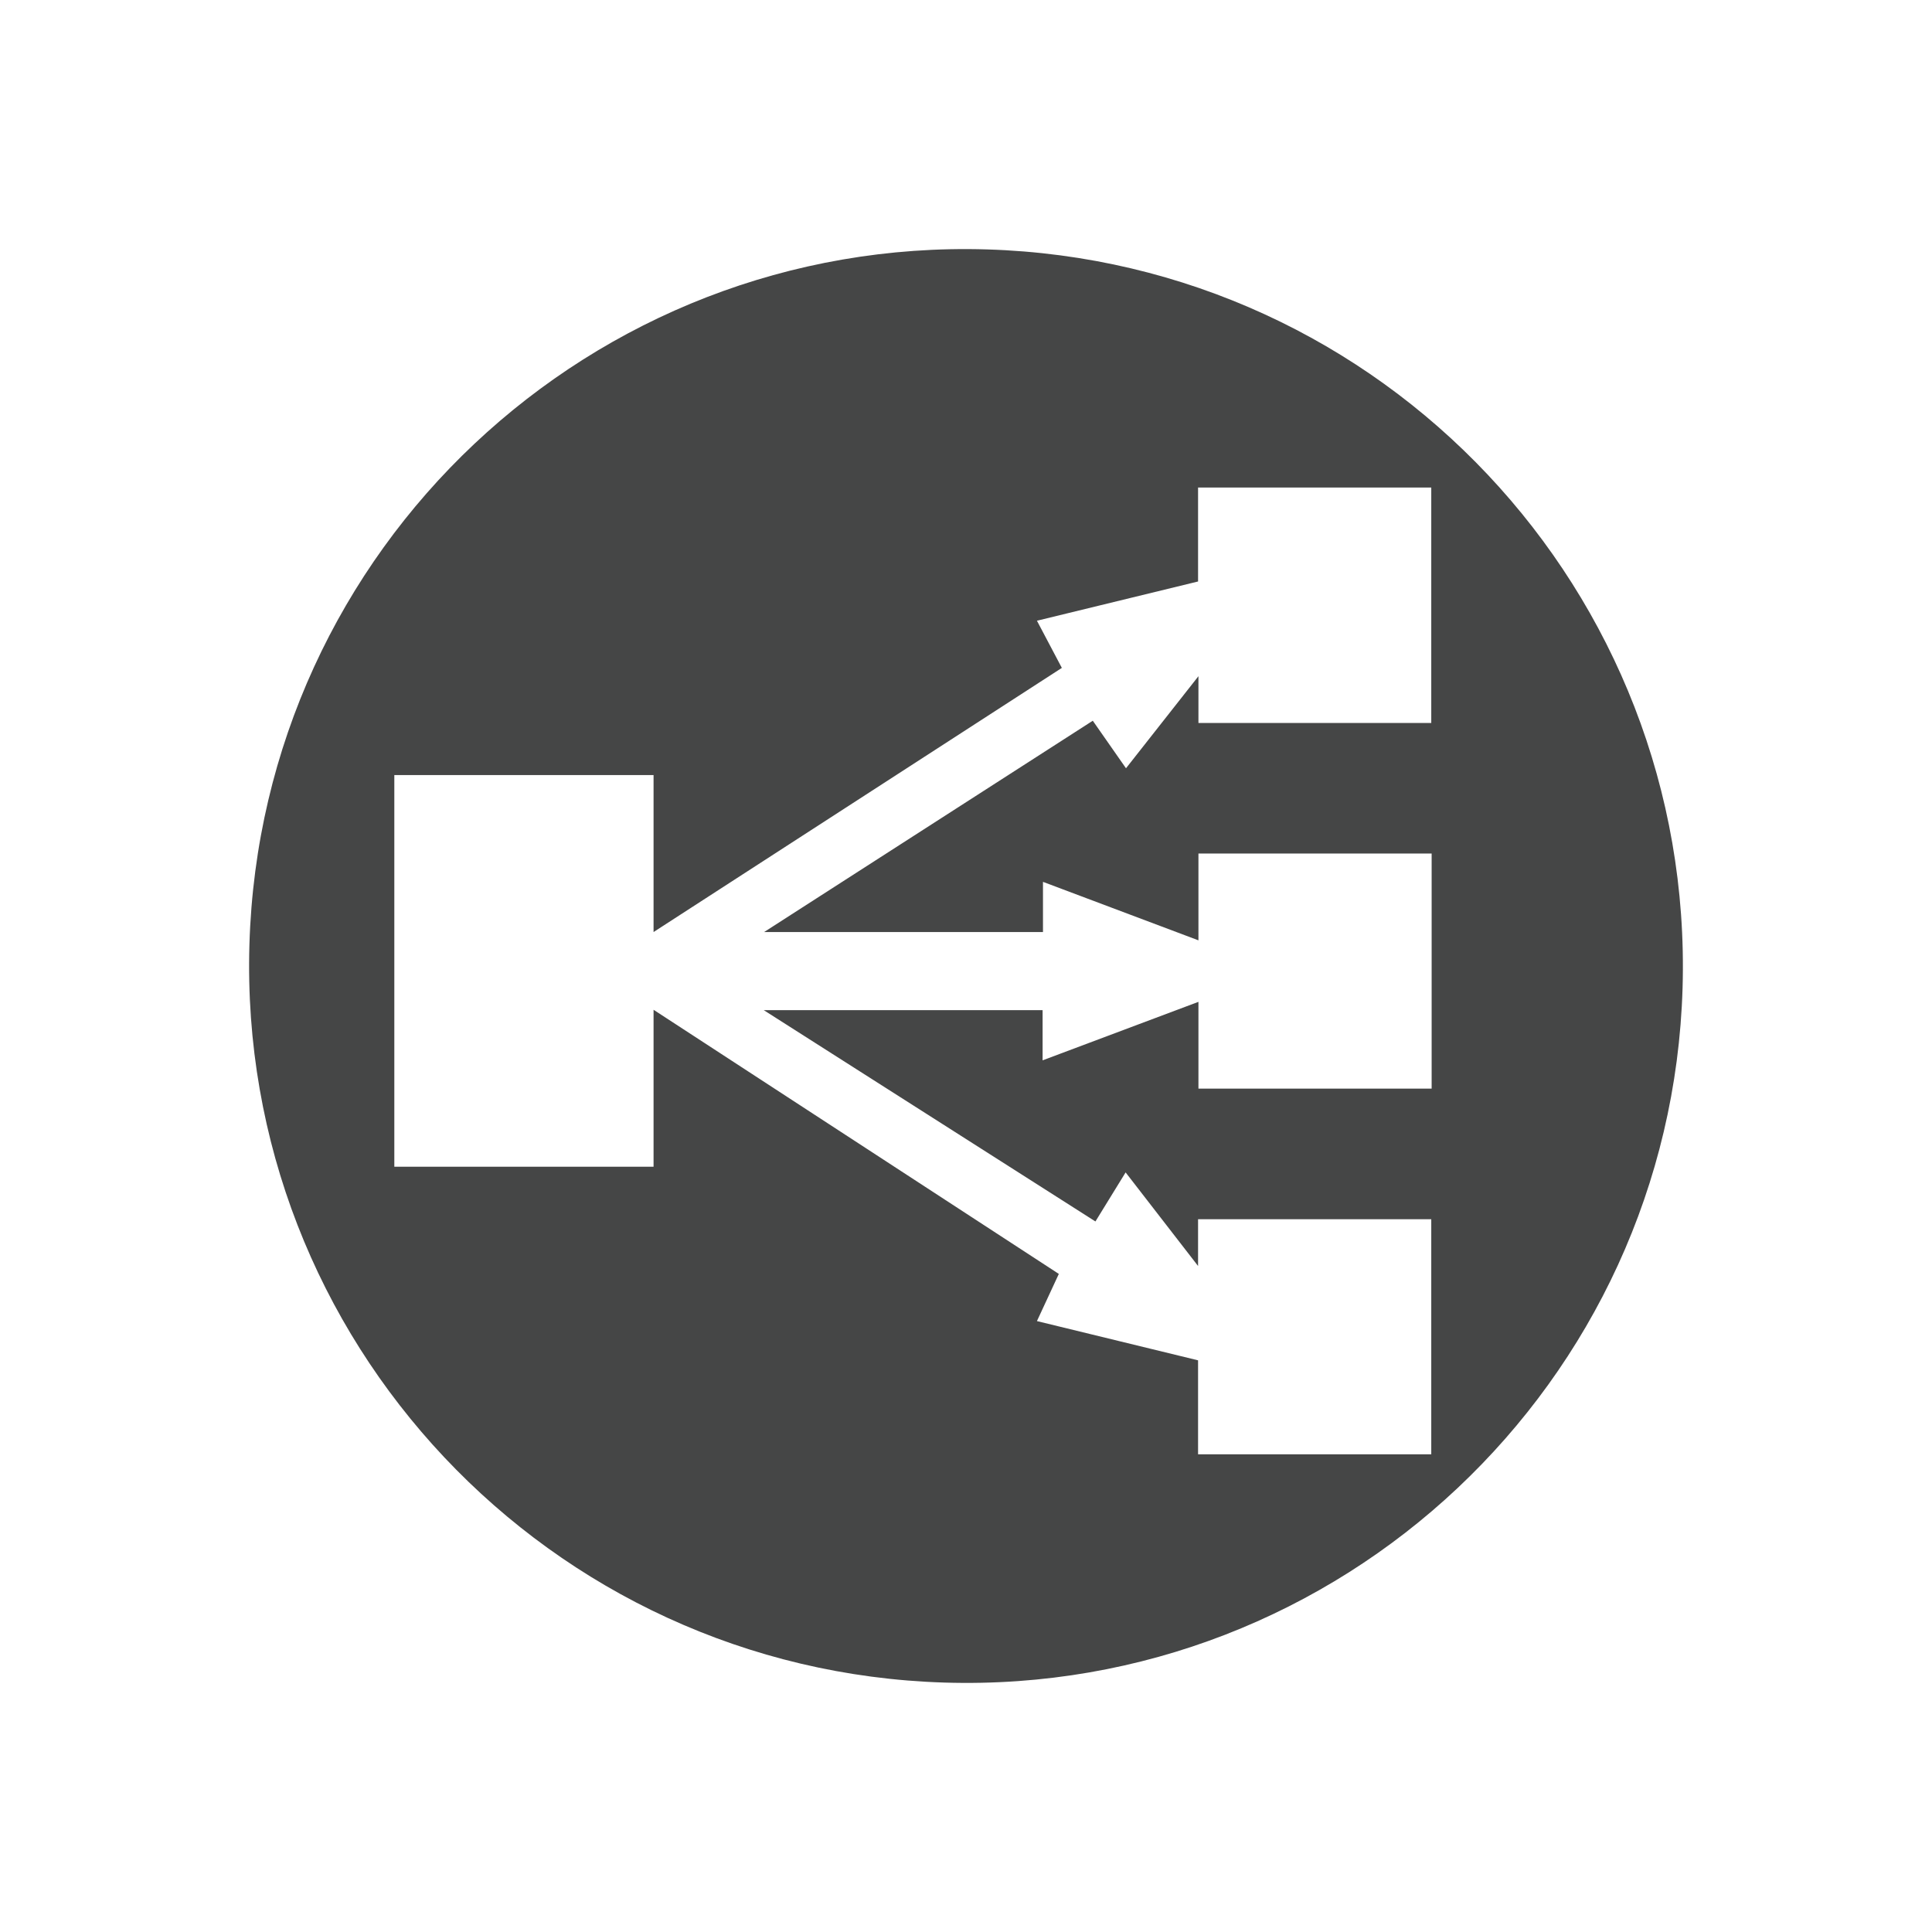 <?xml version="1.0" encoding="utf-8"?>
<!-- Generator: Adobe Illustrator 18.1.0, SVG Export Plug-In . SVG Version: 6.00 Build 0)  -->
<svg version="1.1" id="Ebene_1" xmlns="http://www.w3.org/2000/svg" xmlns:xlink="http://www.w3.org/1999/xlink" x="0px" y="0px"
	 width="512px" height="512px" viewBox="0 0 512 512" enable-background="new 0 0 512 512" xml:space="preserve">
<path fill="#454646" d="M261.6,66.1C156.8,62.9,69.2,145.3,66.1,250.3C63,355.1,145.5,442.7,250.3,445.9
	c104.9,3.2,192.5-79.3,195.6-184.1C449,156.8,366.5,69.3,261.6,66.1z M379.4,191.6h-61.8v-12.4l-19.2,24.4l-8.8-12.6l-87.1,56h73.9
	v-13.3l41.2,15.5v-23h61.8v62.3h-61.8v-23L276.3,281v-13.3h-73.9l87.9,56l8-13l19.2,24.8v-12.4h61.8v62.3h-61.8v-24.9l-42.7-10.4
	l5.8-12.5l-107.4-70v41.6h-68.7V205.4h68.7V247l108.2-70l-6.6-12.5l42.7-10.4v-24.9h61.8V191.6z"/>
</svg>
